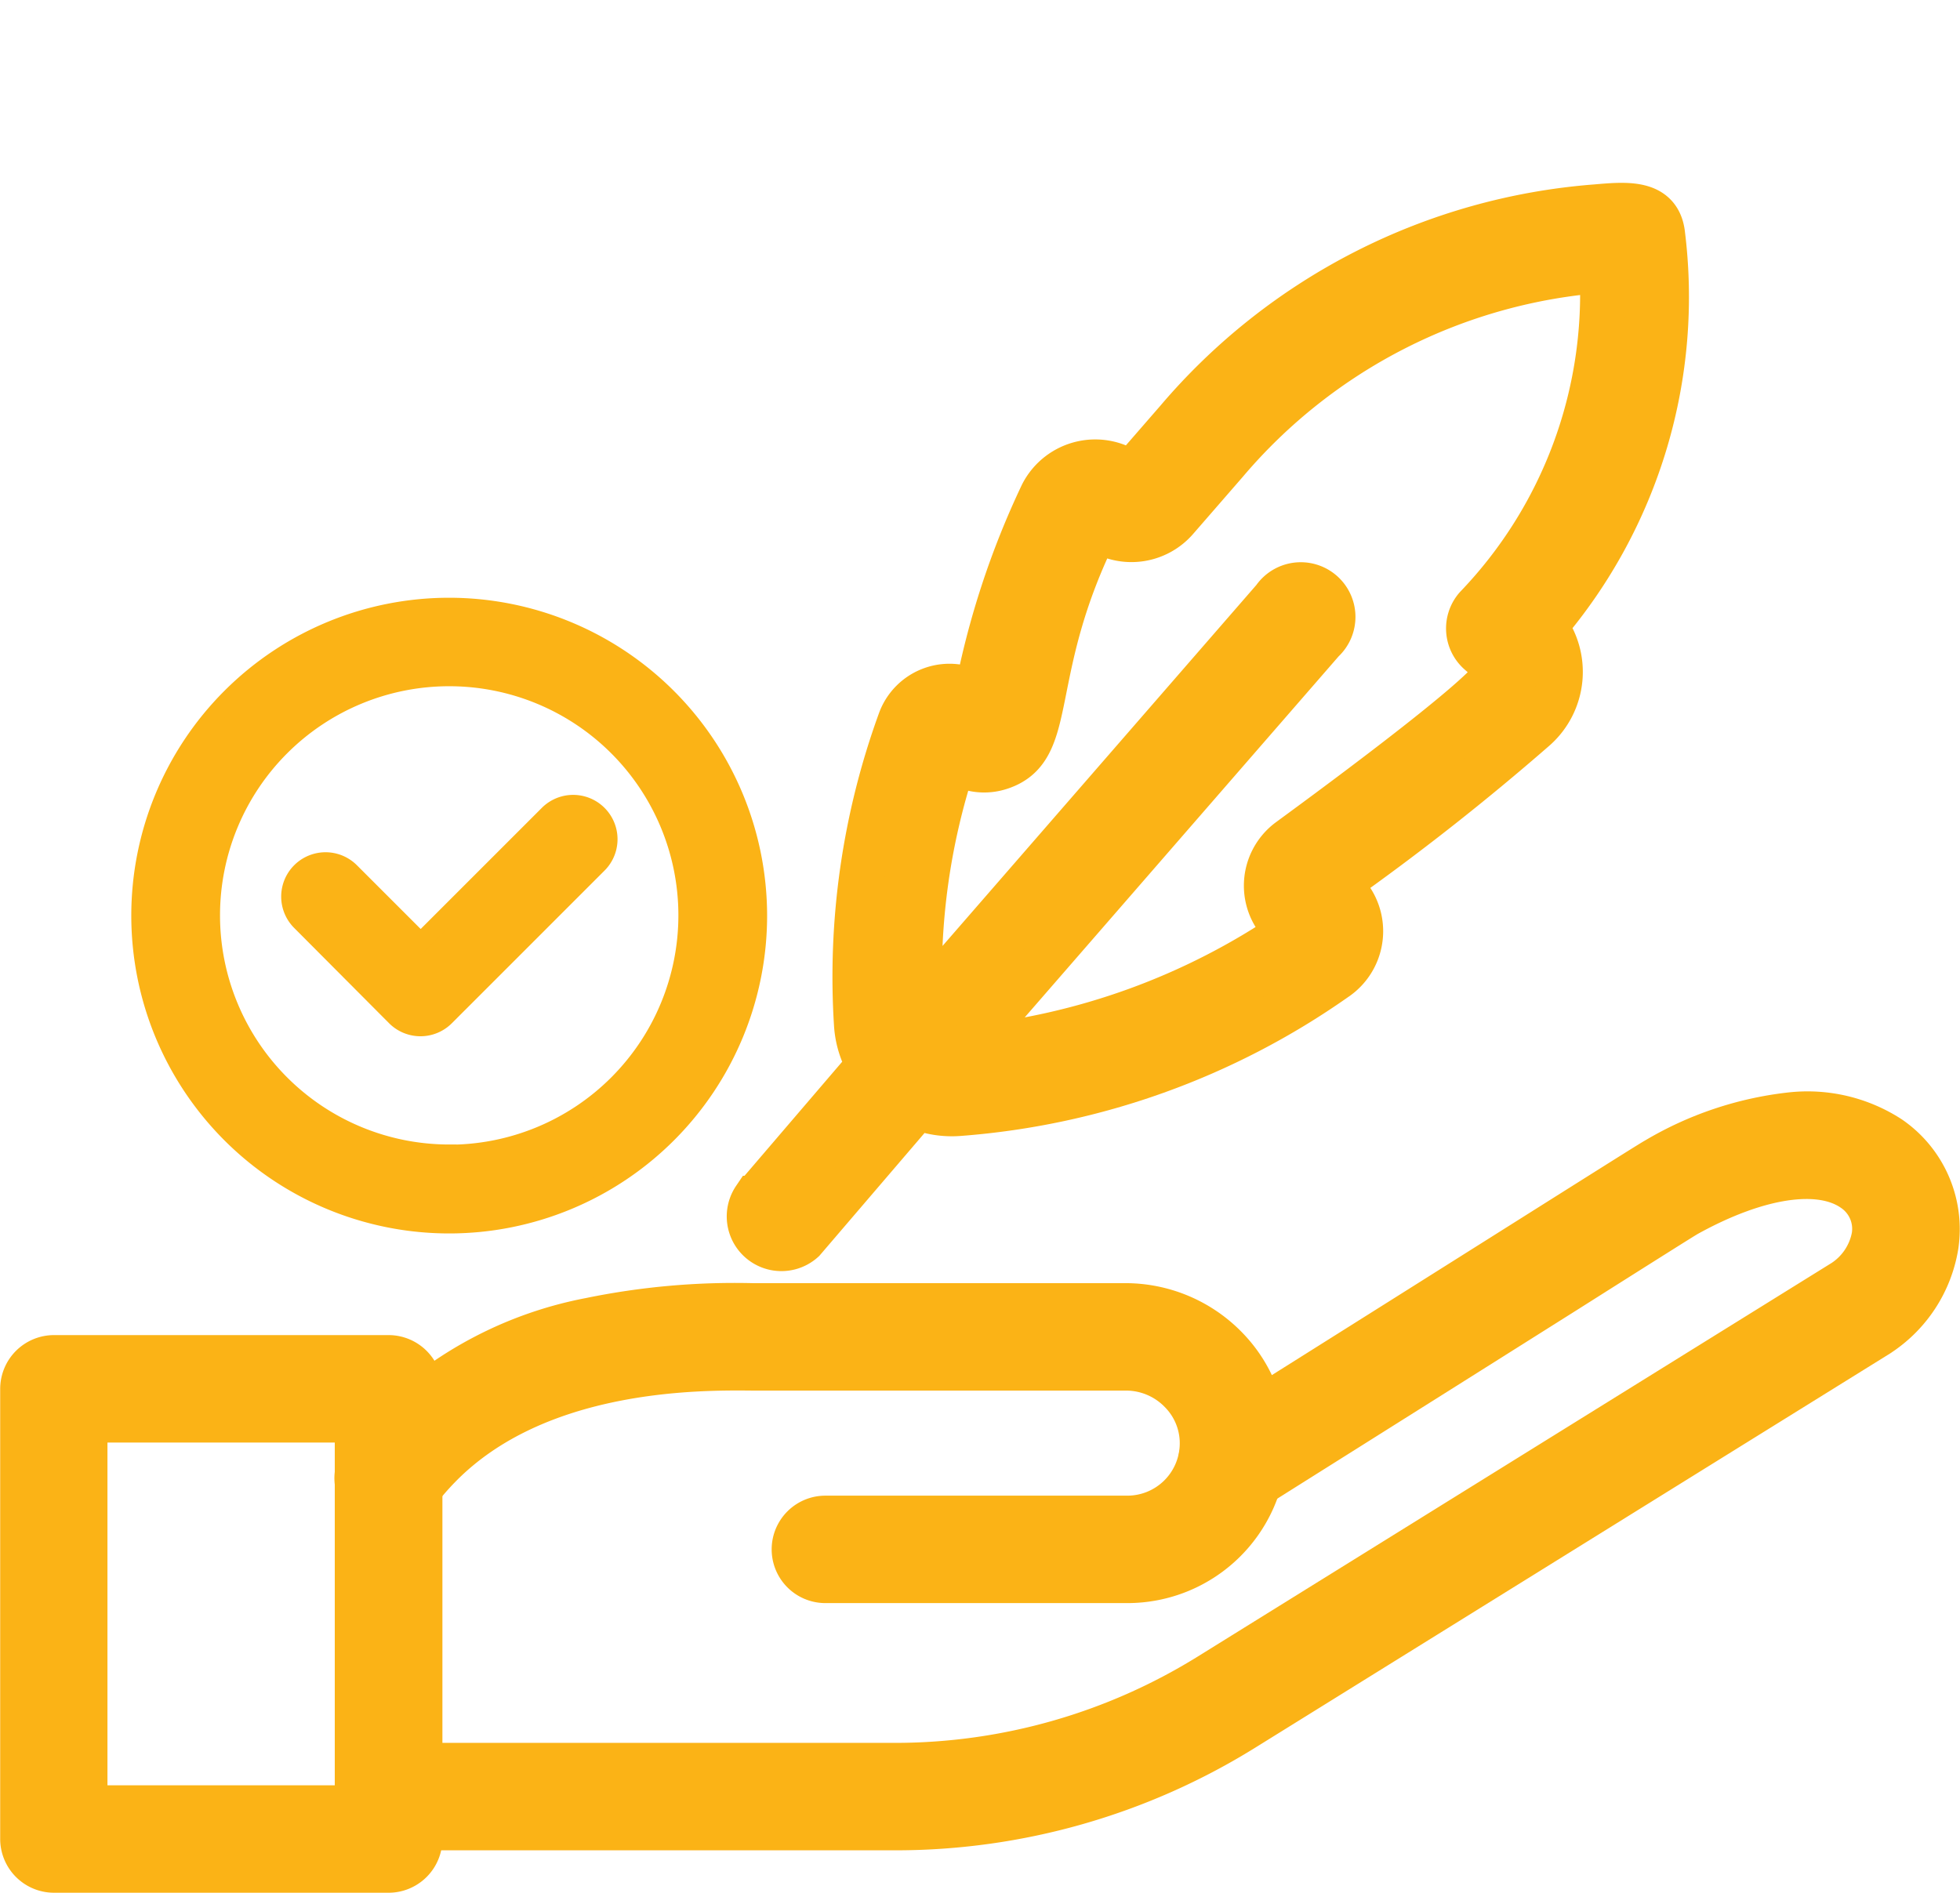 <svg xmlns="http://www.w3.org/2000/svg" width="43.009" height="41.541" viewBox="0 0 43.009 41.541">
    <defs>
        <style>
            .cls-1,.cls-2{fill:#fbb316;stroke:#fbb316}.cls-1{stroke-width:.4px}
        </style>
    </defs>
    <g id="Group_1266" transform="translate(-1206 -2590.078)">
        <g id="badge" transform="translate(1209.082 2603.397)">
            <path id="Path_7641" d="M72.963 68.383a6.776 6.776 0 1 0 6.776 6.776 6.783 6.783 0 0 0-6.776-6.776zm0 12a5.229 5.229 0 1 1 5.229-5.229 5.235 5.235 0 0 1-5.229 5.233zm0 0" class="cls-1" transform="translate(-66.188 -68.383)"/>
            <path id="Path_7642" d="M132.182 156.983a.773.773 0 0 0 1.093 0l3.351-3.351a.773.773 0 0 0-1.093-1.094l-2.8 2.8-1.541-1.541a.773.773 0 0 0-1.093 1.094zm0 0" class="cls-1" transform="translate(-126.584 -147.985)"/>
        </g>
        <g id="Group_1265" transform="translate(1206.5 2614.529)">
            <g id="Group_1259" transform="translate(7.346)">
                <g id="Group_1257">
                    <path id="Path_7944" d="M304.236 952.6H293.13a.679.679 0 0 1 0-1.358h11.106a13.1 13.1 0 0 0 6.915-1.972l13.912-8.64a1.533 1.533 0 0 0 .668-1 1.056 1.056 0 0 0-.452-1.045c-.742-.516-2.114-.31-3.671.553-.113.065-1.089.681-2.7 1.7-1.531.965-3.845 2.423-6.916 4.354a.679.679 0 0 1-.723-1.15c3.07-1.93 5.384-3.388 6.915-4.353 2.063-1.3 2.663-1.678 2.766-1.735a7.366 7.366 0 0 1 2.953-.991 3.292 3.292 0 0 1 2.155.511 2.419 2.419 0 0 1 1.019 2.364 2.871 2.871 0 0 1-1.228 1.908l-.02.014-.023.015-13.936 8.655a14.453 14.453 0 0 1-7.634 2.17z" class="cls-2" transform="translate(-292.448 -936.941)"/>
                </g>
                <g id="Group_1258" transform="translate(0 4.209)">
                    <path id="Path_7945" d="M309.334 1091.717h-6.623a.679.679 0 1 1 0-1.358h6.623a1.65 1.65 0 0 0 1.651-1.574 1.623 1.623 0 0 0-.455-1.206 1.685 1.685 0 0 0-1.23-.526h-8.2c-1.169-.011-4.728-.043-6.873 2.159a6.113 6.113 0 0 0-.56.663.679.679 0 1 1-1.1-.8 7.49 7.49 0 0 1 .684-.811 8.374 8.374 0 0 1 4.3-2.251 15.714 15.714 0 0 1 3.558-.318h8.191a3.072 3.072 0 0 1 2.212.947 2.97 2.97 0 0 1 .829 2.207 3.006 3.006 0 0 1-3.007 2.868z" class="cls-2" transform="translate(-292.445 -1085.693)"/>
                </g>
            </g>
            <g id="Group_1260" transform="translate(0 5.35)">
                <path id="Path_7946" d="M40.838 1137.273H33.5a.682.682 0 0 1-.681-.681v-9.877a.682.682 0 0 1 .681-.681h7.342a.682.682 0 0 1 .681.681v9.877a.682.682 0 0 1-.685.681zm-6.665-1.358h5.988v-8.523h-5.988z" class="cls-2" transform="translate(-32.815 -1126.033)"/>
            </g>
        </g>
        <g id="Feather" transform="rotate(41 -2845.835 2950.52)">
            <path id="Path_7955" d="M10.512 15.668a54.5 54.5 0 0 0 1.043-5.456 1.654 1.654 0 0 0-1.307-1.828A11.121 11.121 0 0 0 6.529.175C6.008-.27 5.535.217 5.069.7a13.387 13.387 0 0 0-3.858 9.55v1.571A1.3 1.3 0 0 0 .037 13.43a18.169 18.169 0 0 0 1.793 4.254 1.147 1.147 0 0 0-.883 1.55A16.424 16.424 0 0 0 4.6 24.891a2.016 2.016 0 0 0 .785.487l.029 3.853a.7.7 0 0 0 1.39 0l-.029-3.853a2.037 2.037 0 0 0 .785-.493 16.5 16.5 0 0 0 4.289-7.646 1.244 1.244 0 0 0-1.335-1.571zm-3.74 8.021V11.824a.7.7 0 1 0-1.39 0v11.858A14.944 14.944 0 0 1 2.393 19.1a1.119 1.119 0 0 0 .876-.556c.66-1.126-.966-1.911-1.856-5.338A1.293 1.293 0 0 0 2.6 11.915v-1.662a12.018 12.018 0 0 1 3.475-8.6 9.94 9.94 0 0 1 2.78 7.4.7.7 0 0 0 .7.7c.341 0 .452 0 .556.09.257.292-.917 5.387-1 5.762a1.23 1.23 0 0 0 1.324 1.495 15.173 15.173 0 0 1-3.663 6.589z" class="cls-2"/>
        </g>
    </g>
</svg>
